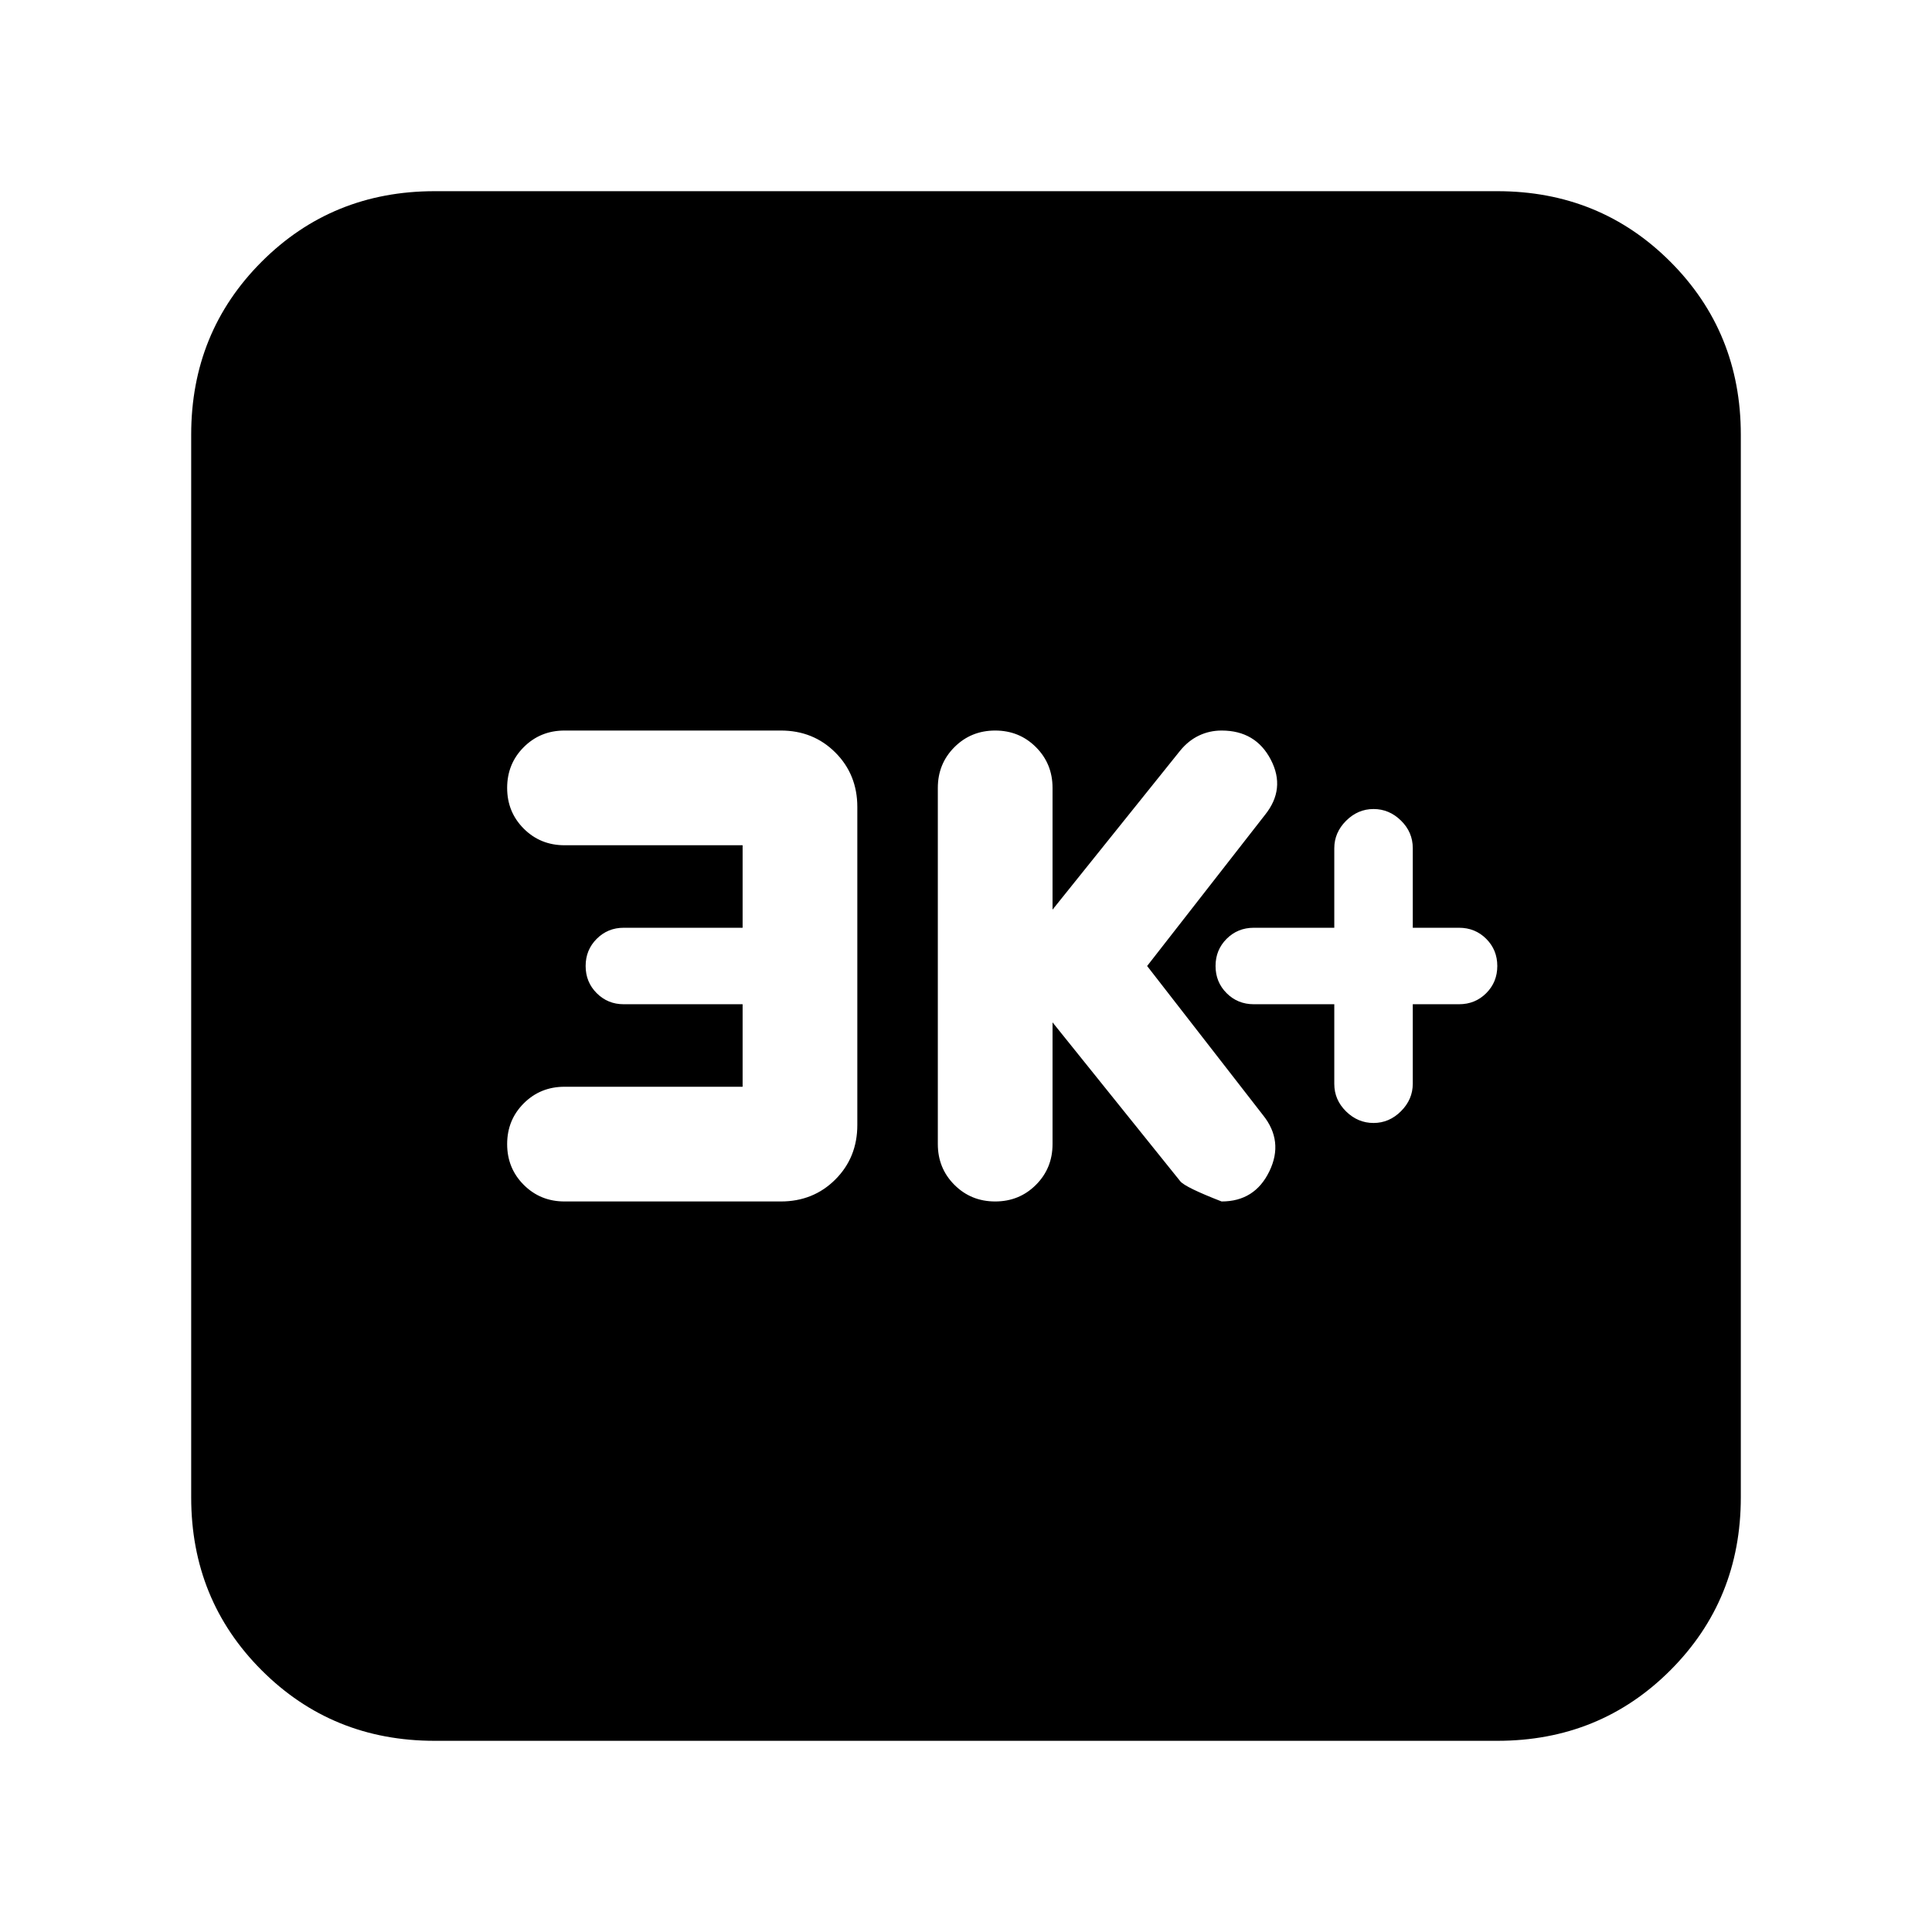<svg xmlns="http://www.w3.org/2000/svg" height="24" viewBox="0 -960 960 960" width="24"><path d="M663-461v39.58q0 7.92 5.85 13.67T682.5-402q7.8 0 13.65-5.85Q702-413.7 702-421.5V-461h23q8 0 13.5-5.5T744-480q0-8-5.5-13.5T725-499h-23v-39.58q0-7.92-5.85-13.67T682.5-558q-7.8 0-13.65 5.85Q663-546.3 663-538.5v39.5h-40q-8 0-13.5 5.5T604-480q0 8 5.5 13.5T623-461h40Zm-140 9 63.5 79q2.5 3 20.5 10 16.5 0 23.75-15t-3.25-28L570-480l58.5-75q10.5-13 2.97-27.5Q623.94-597 607-597q-6 0-11.25 2.5t-9.34 7.5L523-508v-60.5q0-12-8.25-20.25T494.5-597q-12 0-20.25 8.25T466-568.5v177q0 12 8.25 20.25T494.5-363q12 0 20.25-8.25T523-391.5V-452Zm-154 32h-88.5q-12 0-20.25 8.25T252-391.5q0 12 8.25 20.25T280.5-363H388q16.15 0 27.08-10.92Q426-384.85 426-401v-158q0-16.15-10.92-27.08Q404.15-597 388-597H280.5q-12 0-20.25 8.25T252-568.5q0 12 8.25 20.25T280.5-540H369v41h-59.12q-7.88 0-13.38 5.5Q291-488 291-480t5.5 13.5q5.5 5.5 13.38 5.5H369v41ZM216-95q-50.94 0-85.97-35.03T95-216v-528q0-50.94 35.03-85.97T216-865h528q50.94 0 85.97 35.03T865-744v528q0 50.94-35.03 85.97T744-95H216Z"/></svg>